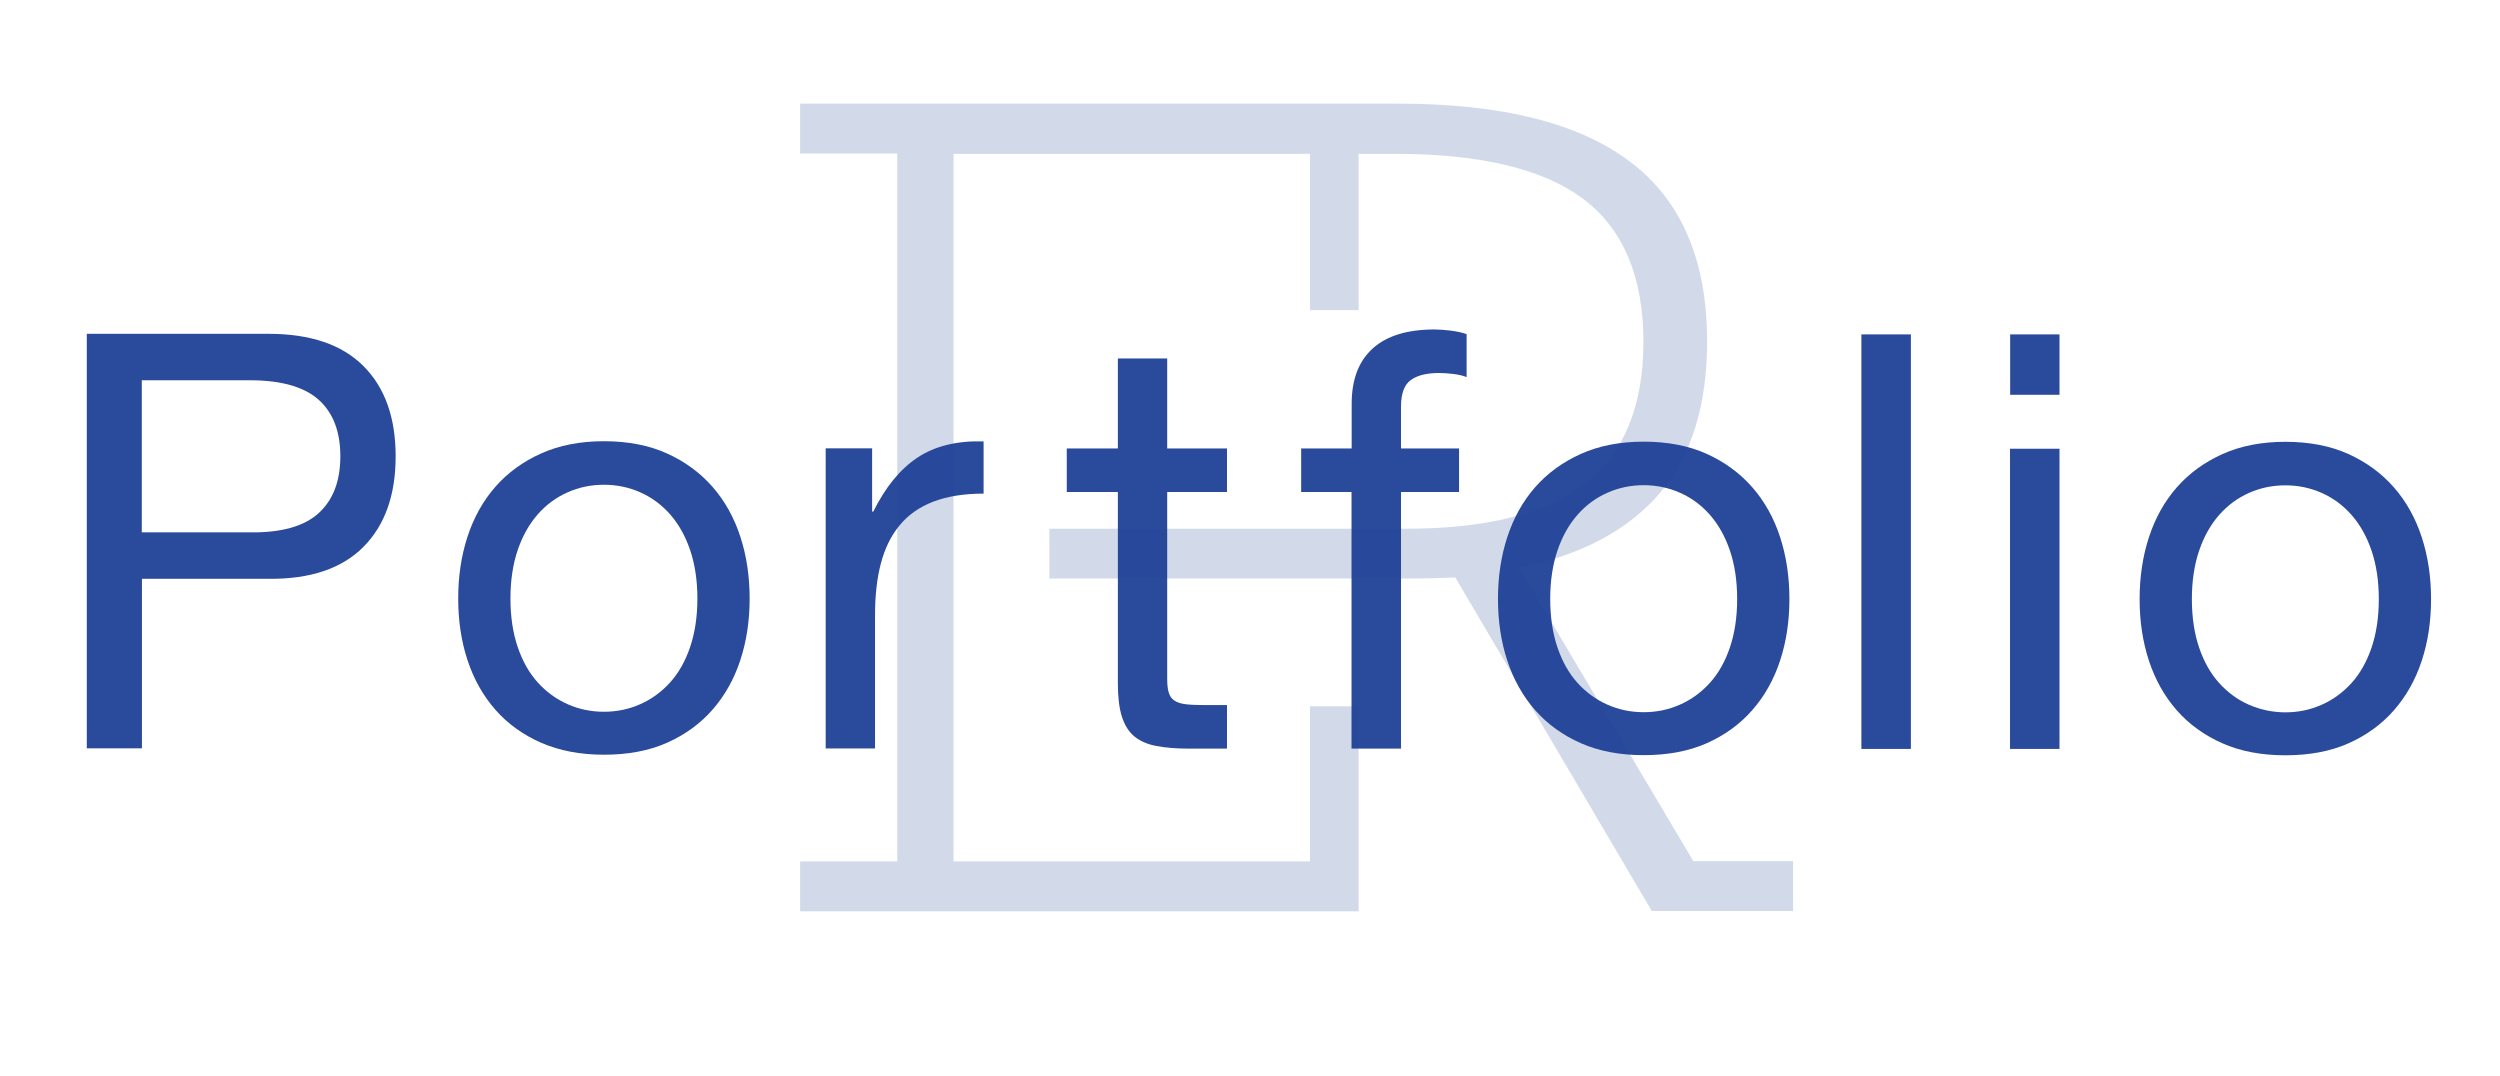 <?xml version="1.0" encoding="UTF-8"?><svg id="Layer_1" xmlns="http://www.w3.org/2000/svg" viewBox="0 0 172.25 74.12"><defs><style>.cls-1{fill:#204197;}.cls-2{fill:#1f4495;}.cls-3{opacity:.2;}.cls-4{opacity:.95;}</style></defs><g class="cls-4"><path class="cls-1" d="m18.5,23c2.88,0,5.06.74,6.54,2.22s2.22,3.55,2.22,6.22-.74,4.75-2.22,6.24c-1.48,1.49-3.66,2.23-6.54,2.2h-8.72s0,11.68,0,11.68h-3.8s0-28.56,0-28.56h12.52Zm-1.29,13.68c2.16.03,3.74-.41,4.74-1.32,1-.91,1.5-2.21,1.5-3.92s-.5-3.01-1.5-3.9c-1-.89-2.58-1.34-4.74-1.34h-7.44s0,10.48,0,10.48h7.44Z"/><path class="cls-1" d="m32.21,36.98c.43-1.32,1.07-2.47,1.92-3.44.85-.97,1.91-1.74,3.16-2.3,1.25-.56,2.69-.84,4.32-.84,1.65,0,3.1.28,4.34.84,1.24.56,2.29,1.33,3.14,2.3.85.97,1.49,2.12,1.92,3.44.43,1.32.64,2.74.64,4.26,0,1.52-.21,2.93-.64,4.24-.43,1.31-1.07,2.45-1.92,3.42-.85.97-1.9,1.73-3.14,2.28s-2.69.82-4.34.82c-1.63,0-3.07-.28-4.32-.82-1.25-.55-2.31-1.31-3.16-2.28-.85-.97-1.49-2.11-1.92-3.42-.43-1.31-.64-2.72-.64-4.24,0-1.52.21-2.94.64-4.26Zm3.46,7.6c.33.97.79,1.79,1.38,2.44.59.65,1.27,1.15,2.06,1.5s1.62.52,2.5.52c.88,0,1.71-.17,2.5-.52.79-.35,1.47-.85,2.06-1.5.59-.65,1.05-1.47,1.38-2.44.33-.97.5-2.09.5-3.34,0-1.25-.17-2.37-.5-3.34-.33-.97-.79-1.79-1.38-2.46-.59-.67-1.27-1.17-2.06-1.52-.79-.35-1.62-.52-2.5-.52s-1.71.17-2.5.52c-.79.35-1.47.85-2.06,1.52-.59.67-1.05,1.49-1.38,2.46-.33.97-.5,2.09-.5,3.34,0,1.25.17,2.37.5,3.34Z"/><path class="cls-1" d="m60.09,30.89v4.36s.08,0,.08,0c.83-1.68,1.84-2.92,3.04-3.72,1.2-.8,2.72-1.17,4.56-1.12v3.6c-1.36,0-2.52.19-3.48.56-.96.37-1.73.92-2.32,1.64-.59.72-1.01,1.59-1.28,2.62-.27,1.03-.4,2.21-.4,3.54v9.2s-3.4,0-3.4,0v-20.68s3.21,0,3.21,0Z"/><path class="cls-1" d="m84.54,30.9v3s-4.12,0-4.12,0v12.84c0,.4.03.72.1.96s.19.43.38.56c.19.13.45.22.78.26.33.04.77.06,1.3.06h1.56v3h-2.6c-.88,0-1.63-.06-2.26-.18-.63-.12-1.13-.34-1.52-.66-.39-.32-.67-.77-.86-1.36s-.28-1.36-.28-2.32v-13.16s-3.52,0-3.52,0v-3s3.52,0,3.52,0v-6.2s3.4,0,3.4,0v6.2s4.12,0,4.12,0Z"/><path class="cls-1" d="m89.65,33.9v-3s3.48,0,3.48,0v-3.08c0-1.68.49-2.95,1.46-3.82.97-.87,2.39-1.3,4.26-1.3.32,0,.69.03,1.1.08.41.05.78.13,1.1.24v2.96c-.29-.11-.61-.18-.96-.22-.35-.04-.67-.06-.96-.06-.83,0-1.47.16-1.92.48-.45.32-.68.93-.68,1.84v2.88s4,0,4,0v3s-4,0-4,0v17.68s-3.41,0-3.41,0v-17.68s-3.47,0-3.47,0Z"/><path class="cls-1" d="m103.85,37.01c.43-1.32,1.07-2.47,1.92-3.44.85-.97,1.91-1.74,3.16-2.3,1.25-.56,2.69-.84,4.32-.84,1.65,0,3.1.28,4.34.84,1.24.56,2.29,1.33,3.14,2.3.85.97,1.49,2.12,1.92,3.44.43,1.32.64,2.74.64,4.26,0,1.52-.21,2.93-.64,4.24-.43,1.31-1.07,2.45-1.92,3.42-.85.97-1.9,1.73-3.14,2.28s-2.69.82-4.34.82c-1.63,0-3.07-.27-4.32-.82-1.25-.55-2.31-1.31-3.16-2.28-.85-.97-1.49-2.11-1.92-3.42-.43-1.31-.64-2.72-.64-4.24,0-1.52.21-2.94.64-4.26Zm3.46,7.6c.33.97.79,1.79,1.38,2.44.59.65,1.27,1.15,2.06,1.5s1.62.52,2.5.52c.88,0,1.71-.17,2.5-.52.79-.35,1.47-.85,2.06-1.5.59-.65,1.05-1.47,1.38-2.44.33-.97.5-2.09.5-3.34,0-1.25-.17-2.37-.5-3.34-.33-.97-.79-1.79-1.38-2.46-.59-.67-1.27-1.17-2.06-1.52-.79-.35-1.62-.52-2.5-.52-.88,0-1.71.17-2.5.52-.79.35-1.47.85-2.06,1.52-.59.67-1.05,1.49-1.38,2.46-.33.97-.5,2.09-.5,3.34,0,1.25.17,2.37.5,3.34Z"/><path class="cls-1" d="m131.66,23.04v28.56s-3.41,0-3.41,0v-28.56s3.41,0,3.41,0Z"/><path class="cls-1" d="m141.9,30.92v20.68s-3.41,0-3.41,0v-20.68s3.41,0,3.41,0Zm-3.4-3.72v-4.16s3.4,0,3.4,0v4.16s-3.4,0-3.4,0Z"/><path class="cls-1" d="m148.06,37.02c.43-1.32,1.07-2.47,1.92-3.44.85-.97,1.91-1.74,3.16-2.3,1.25-.56,2.69-.84,4.32-.84,1.65,0,3.1.28,4.34.84,1.24.56,2.29,1.33,3.14,2.3.85.97,1.49,2.12,1.92,3.44.43,1.32.64,2.74.64,4.26,0,1.52-.21,2.93-.64,4.24-.43,1.31-1.07,2.45-1.92,3.42-.85.97-1.9,1.73-3.14,2.28s-2.69.82-4.34.82c-1.63,0-3.07-.27-4.32-.82-1.25-.55-2.31-1.31-3.16-2.28-.85-.97-1.49-2.11-1.92-3.42-.43-1.31-.64-2.72-.64-4.24,0-1.52.21-2.94.64-4.26Zm3.46,7.6c.33.97.79,1.79,1.38,2.44.59.65,1.27,1.16,2.06,1.5s1.62.52,2.5.52,1.71-.17,2.5-.52c.79-.35,1.47-.85,2.06-1.5.59-.65,1.05-1.47,1.38-2.44.33-.97.5-2.09.5-3.34,0-1.25-.17-2.37-.5-3.34-.33-.97-.79-1.79-1.38-2.46-.59-.67-1.27-1.17-2.06-1.52-.79-.35-1.62-.52-2.5-.52-.88,0-1.71.17-2.5.52-.79.35-1.47.85-2.06,1.52-.59.67-1.05,1.49-1.38,2.46-.33.97-.5,2.09-.5,3.34,0,1.25.17,2.37.5,3.34Z"/></g><g class="cls-3"><path class="cls-2" d="m123.54,59.33v3.44h-9.73l-13.54-22.98c-1.02.04-2.12.07-3.29.07h-24.68v-3.39s-.01-.02-.01-.04h24.55c5.56,0,9.69-1.03,12.37-3.11,2.67-2.07,4.02-5.33,4.02-9.77s-1.38-7.77-4.14-9.84c-2.76-2.07-7.09-3.11-12.99-3.11h-2.49v10.77h-3.35v-10.77h-24.56v22.48h.01s-.01.02-.01.04v26.23h24.56v-10.69h3.35v14.13h-38.48v-3.44h6.69V10.58h-6.69v-3.44h41.19c7.18,0,12.52,1.35,16.03,4.03,3.52,2.67,5.27,6.8,5.27,12.36,0,4.39-1.08,7.87-3.25,10.43-2.18,2.56-5.41,4.28-9.7,5.16l12,20.21h6.88Z"/></g></svg>